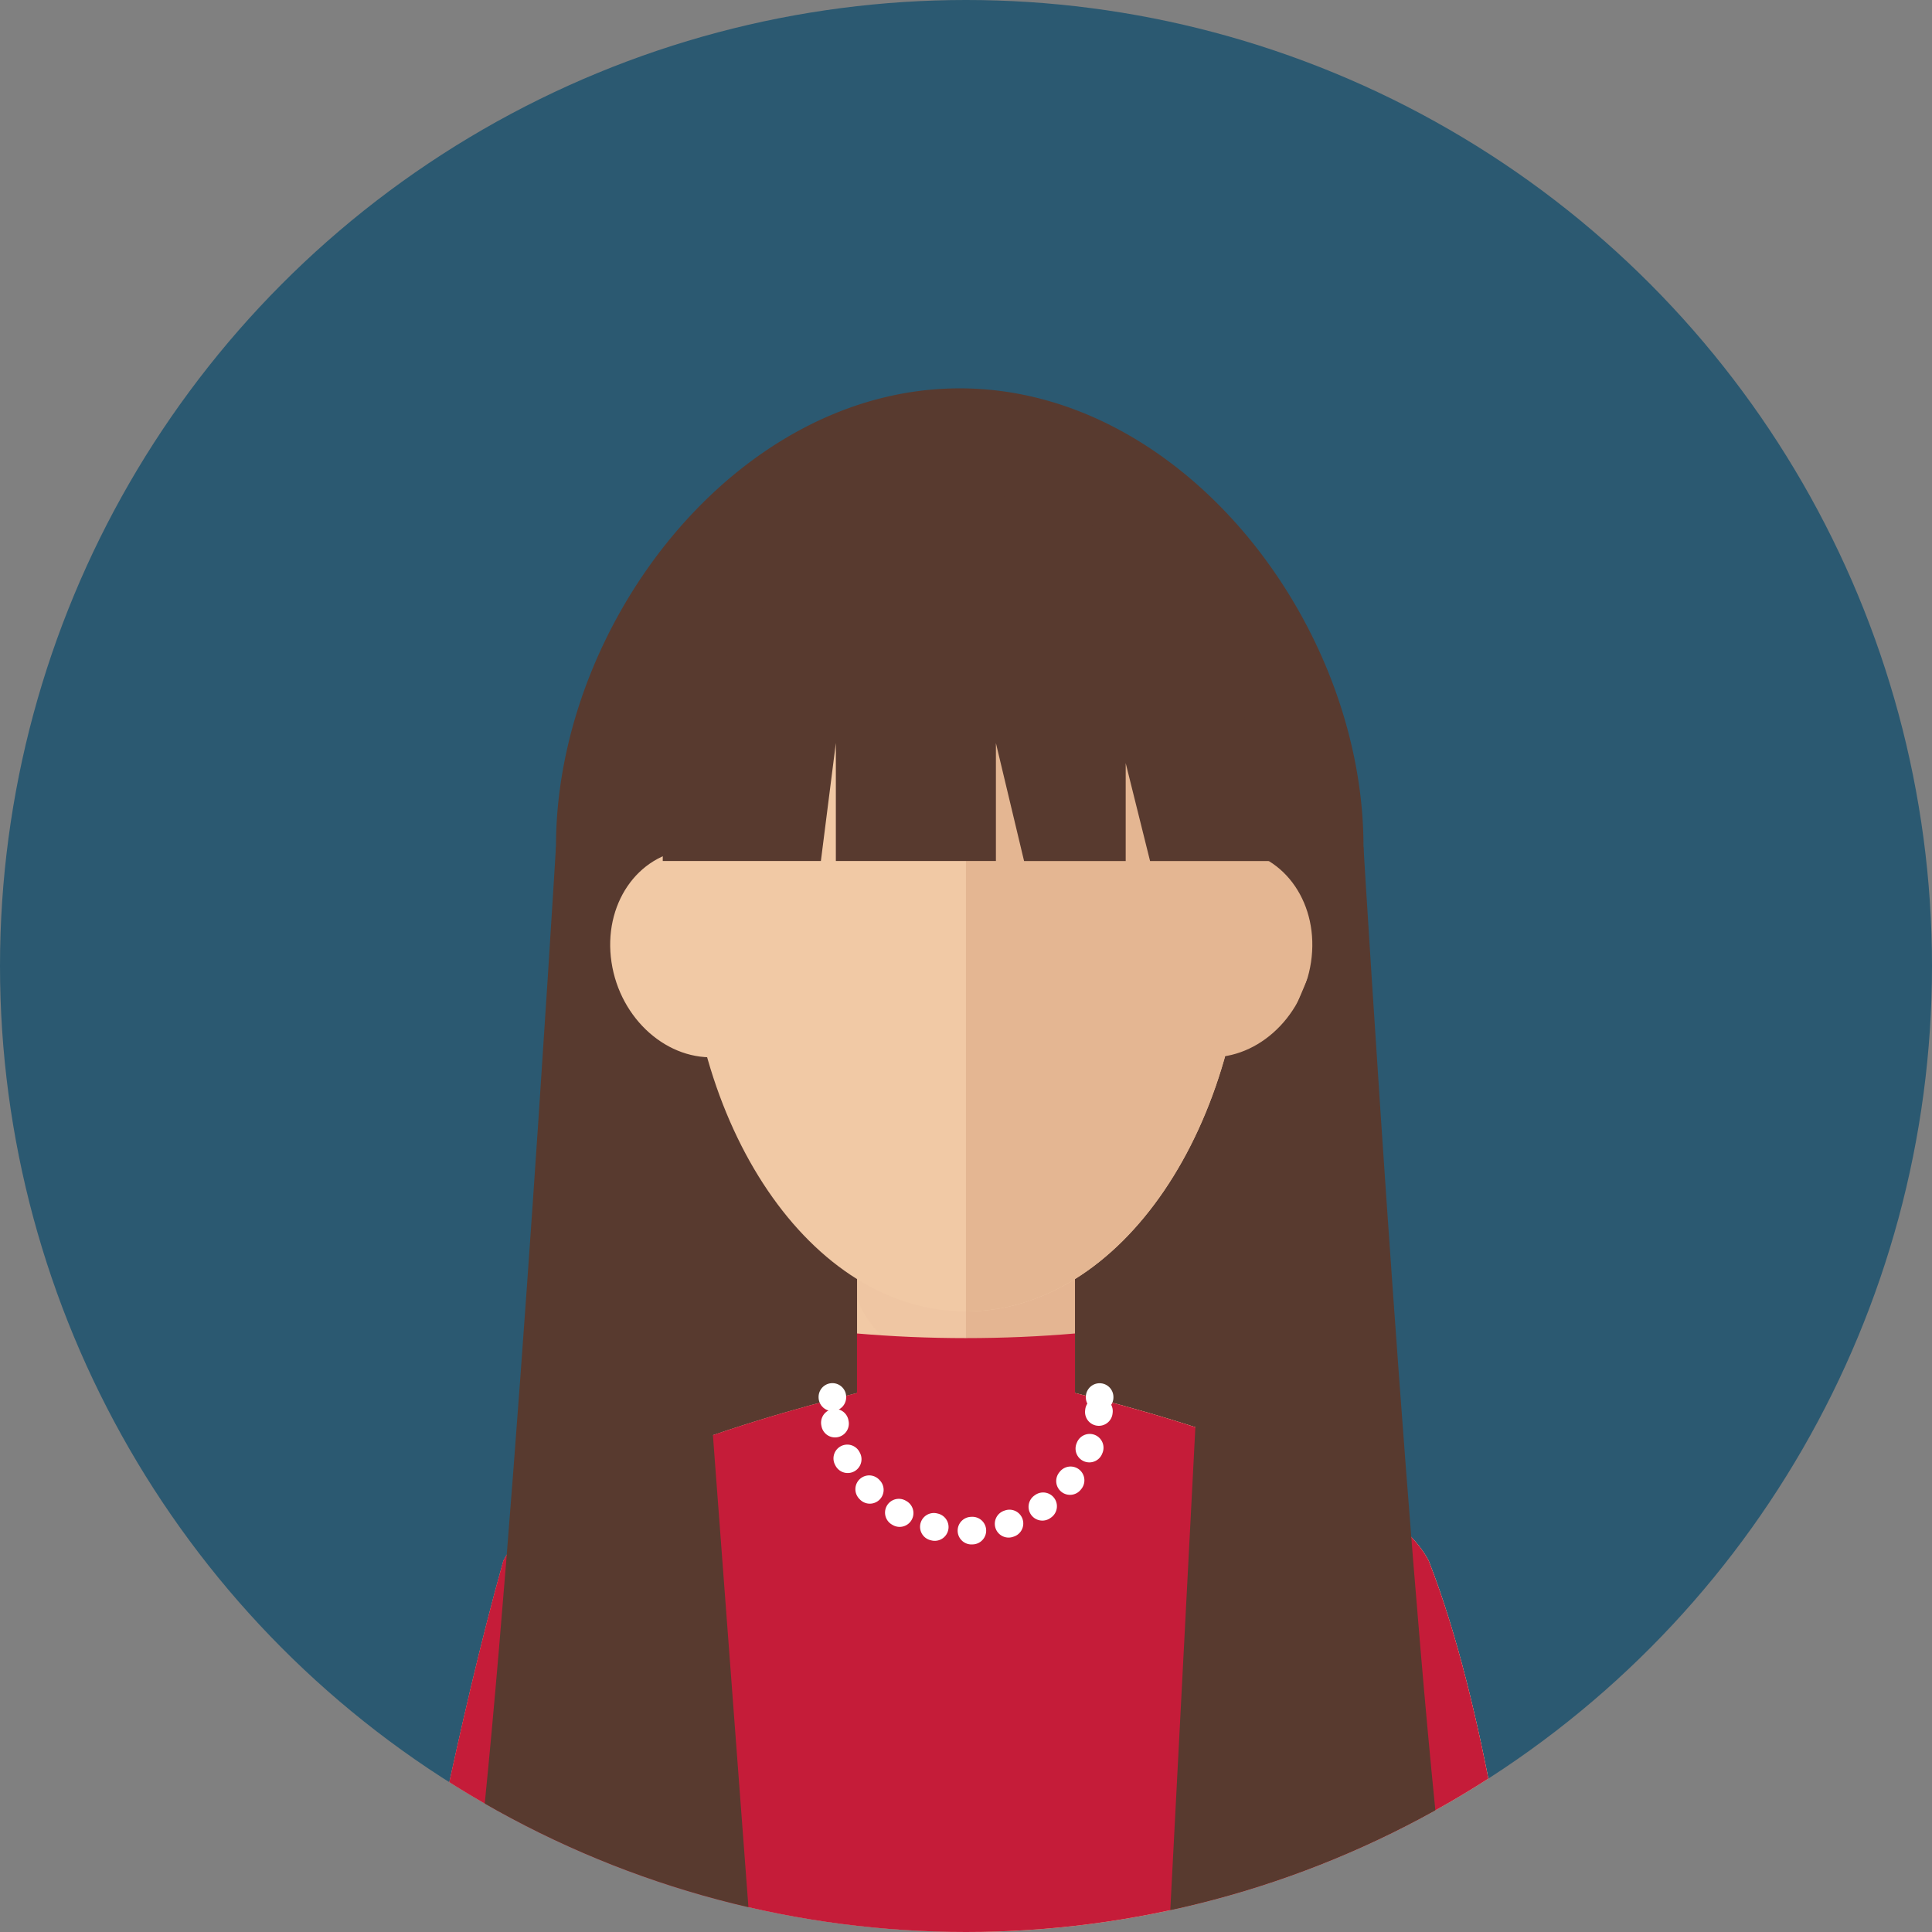 <svg xmlns="http://www.w3.org/2000/svg" xmlns:xlink="http://www.w3.org/1999/xlink" width="100.184" height="100.184" viewBox="0 0 100.184 100.184"><rect x="0" y="0" width="100.184" height="100.184" fill="#808080" stroke="none"/><defs><style>.a{fill:#2b5971;}.b{clip-path:url(#a);}.c{fill:#583a2f;}.d{fill:#f1c9a5;}.e{fill:#e4b692;}.f{fill:#ddac8c;opacity:0.1;}.g{fill:#c51c39;}.h,.i{fill:none;stroke:#fff;stroke-linecap:round;stroke-linejoin:round;stroke-width:1.431px;}.i{stroke-dasharray:0.048 1.918;}</style><clipPath id="a"><circle cx="50.092" cy="50.092" r="50.092"/></clipPath></defs><circle class="a" cx="50.092" cy="50.092" r="50.092" transform="translate(0 0)"/><g transform="translate(0 0)"><g class="b"><path class="c" d="M83.536,52.862C83.536,41.3,74.162,29.1,62.6,29.1S41.662,41.3,41.662,52.862a20.937,20.937,0,1,0,41.874,0Z" transform="translate(-12.832 -8.962)"/><g transform="translate(21.719 28.078)"><path class="c" d="M52.514,101.62H79.1s2.713-28.961,2.367-40.431-11.3-18.506-21.106-18.506S40.4,86.92,52.514,101.62Z" transform="translate(-36.191 -41.224)"/><path class="d" d="M83.749,106.982c-2.136-4.044-11.943-7.09-18.338-8.69V84.606h-11.3V98.292c-6.395,1.6-16.2,4.645-18.338,8.69-2.387,8.483-4.383,19.261-4.383,19.261H88.132S86.783,114.686,83.749,106.982Z" transform="translate(-31.387 -54.135)"/><path class="e" d="M96.376,106.982c-2.136-4.044-11.943-7.09-18.338-8.69V84.606H72.387v41.636h28.372S99.411,114.686,96.376,106.982Z" transform="translate(-44.015 -54.135)"/><path class="f" d="M64.22,93.372c1.017,2.918,5.119,4.591,8.132,4.591a10.16,10.16,0,0,0,3.171-.517V84.606H64.22Z" transform="translate(-41.499 -54.135)"/><path class="d" d="M80.451,59.108c0-11.815-6.506-18.534-14.532-18.534S51.387,47.293,51.387,59.108,57.893,80.5,65.919,80.5,80.451,70.924,80.451,59.108Z" transform="translate(-37.547 -40.574)"/><path class="e" d="M88.394,74.408c-2.634-.253-4.413-2.865-3.967-5.829S87.362,63.41,90,63.662s4.409,2.863,3.965,5.83S91.028,74.659,88.394,74.408Z" transform="translate(-47.701 -47.679)"/><path class="d" d="M45.792,69.492c-.445-2.967,1.331-5.577,3.963-5.83s5.132,1.95,5.574,4.917-1.336,5.576-3.968,5.829S46.234,72.458,45.792,69.492Z" transform="translate(-35.802 -47.679)"/><path class="e" d="M86.919,59.108c0-11.815-6.506-18.534-14.532-18.534V80.5C80.412,80.5,86.919,70.924,86.919,59.108Z" transform="translate(-44.015 -40.574)"/><path class="g" d="M65.411,103.01V99.923c-1.827.157-3.716.24-5.652.24s-3.825-.083-5.652-.24v3.087c-6.395,1.6-16.2,4.645-18.338,8.69-2.387,8.483-4.383,19.261-4.383,19.261H88.132S86.784,119.4,83.749,111.7C81.613,107.656,71.806,104.609,65.411,103.01Z" transform="translate(-31.387 -58.853)"/></g><g transform="translate(43.163 72.438)"><path class="h" d="M62.374,104.678v.017" transform="translate(-62.374 -104.678)"/><path class="i" d="M62.561,106.313a6.93,6.93,0,0,0,13.7-.667" transform="translate(-62.432 -104.976)"/><path class="h" d="M82.4,104.7v-.017" transform="translate(-68.542 -104.678)"/></g><path class="c" d="M39.679,63.438s-2.552,42.335-4.455,56.285H49.756L46.8,80.439" transform="translate(-10.849 -19.538)"/><path class="c" d="M97.686,63.438s2.552,42.335,4.455,56.285H87.609L89.533,82.7" transform="translate(-26.983 -19.538)"/><path class="c" d="M66.224,37.149c-8.685,0-16.561,9.672-16.561,18.838,0,.035,0,.069,0,.1h8.2l.776-6.117v6.117h8.3V49.974L68.4,56.091h5.269V51.012l1.264,5.079h6.176c0-.035,0-.069,0-.1C81.114,46.821,74.909,37.149,66.224,37.149Z" transform="translate(-15.296 -11.441)"/></g></g></svg>